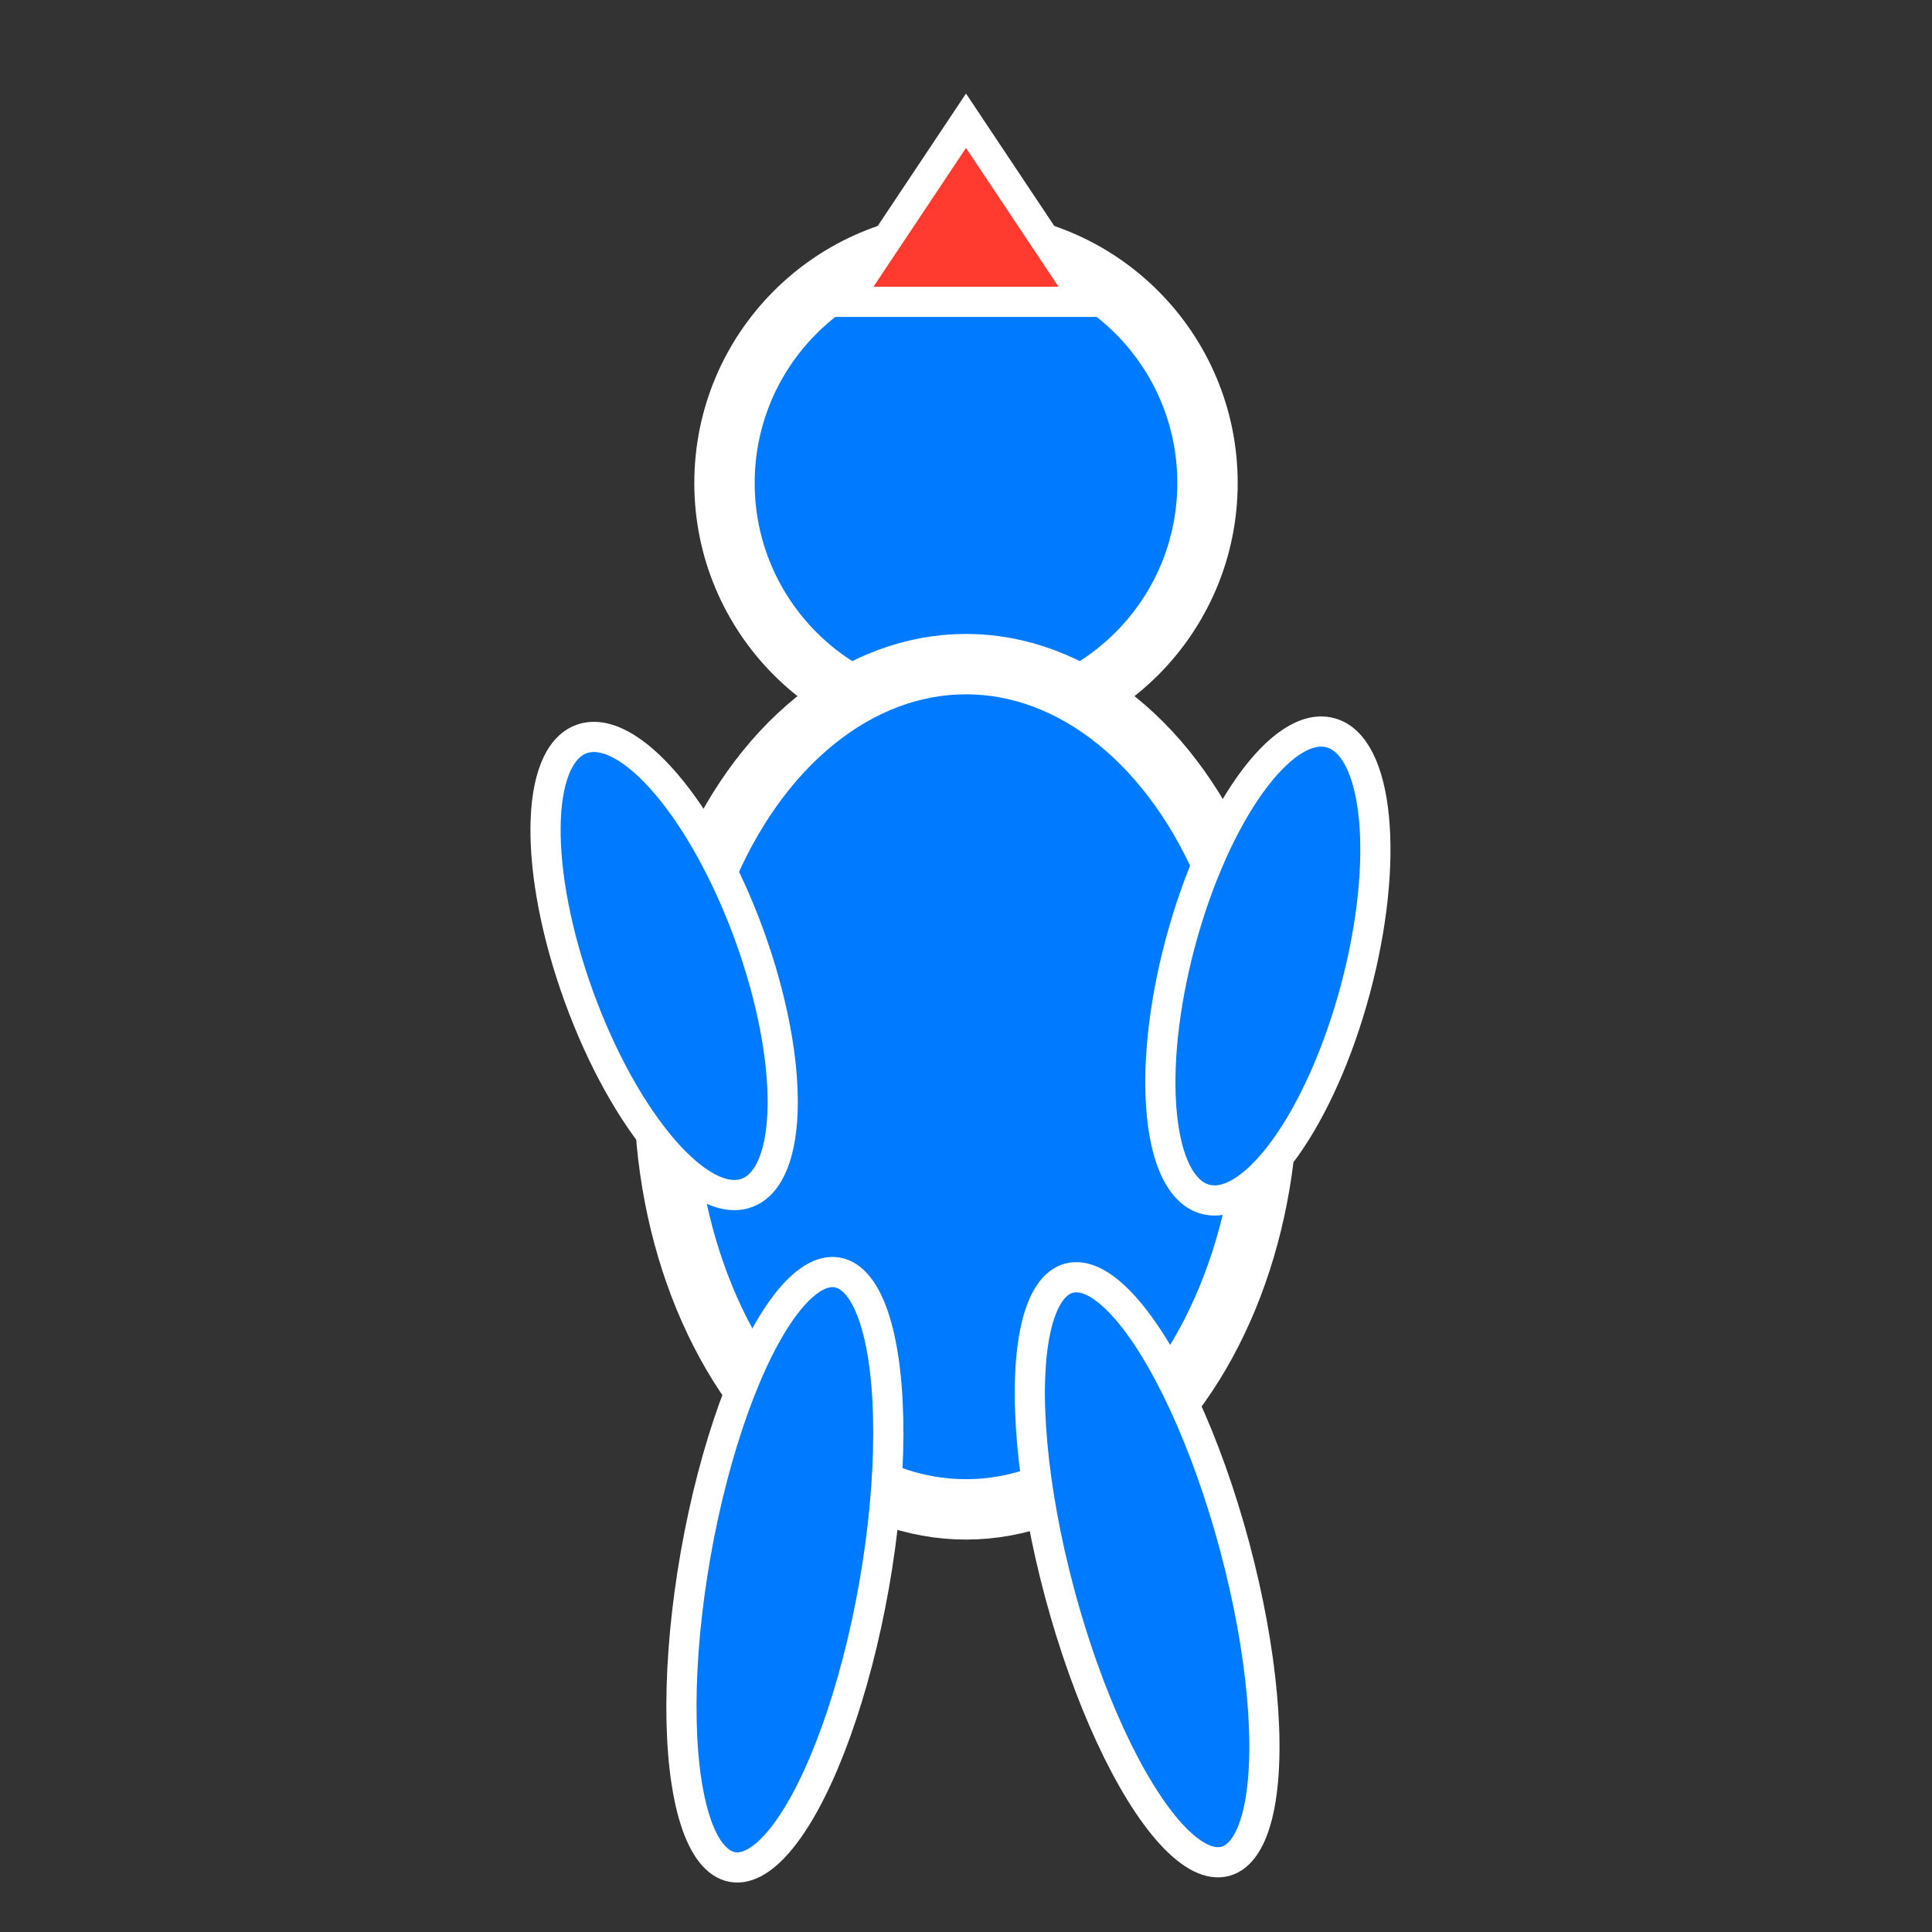 <svg width="32" height="32" viewBox="0 0 32 32" xmlns="http://www.w3.org/2000/svg">
  <rect x="0" y="0" width="32" height="32" fill="#333333" stroke="none"/>
  <!-- Head -->
  <circle cx="16" cy="8" r="4" fill="#007AFF" stroke="#FFFFFF" stroke-width="1"/>
  
  <!-- Body -->
  <ellipse cx="16" cy="18" rx="5" ry="7" fill="#007AFF" stroke="#FFFFFF" stroke-width="1"/>
  
  <!-- Left arm (walking motion) -->
  <ellipse cx="11" cy="16" rx="1.5" ry="4" fill="#007AFF" stroke="#FFFFFF" stroke-width="0.5" transform="rotate(-20 11 16)"/>
  
  <!-- Right arm (walking motion) -->
  <ellipse cx="21" cy="16" rx="1.5" ry="4" fill="#007AFF" stroke="#FFFFFF" stroke-width="0.5" transform="rotate(15 21 16)"/>
  
  <!-- Left leg (walking motion) -->
  <ellipse cx="13" cy="26" rx="1.5" ry="5" fill="#007AFF" stroke="#FFFFFF" stroke-width="0.5" transform="rotate(10 13 26)"/>
  
  <!-- Right leg (walking motion) -->
  <ellipse cx="19" cy="26" rx="1.5" ry="5" fill="#007AFF" stroke="#FFFFFF" stroke-width="0.5" transform="rotate(-15 19 26)"/>
  
  <!-- Direction indicator (small arrow on top) -->
  <polygon points="16,2 14,5 18,5" fill="#FF3B30" stroke="#FFFFFF" stroke-width="0.5"/>
</svg>